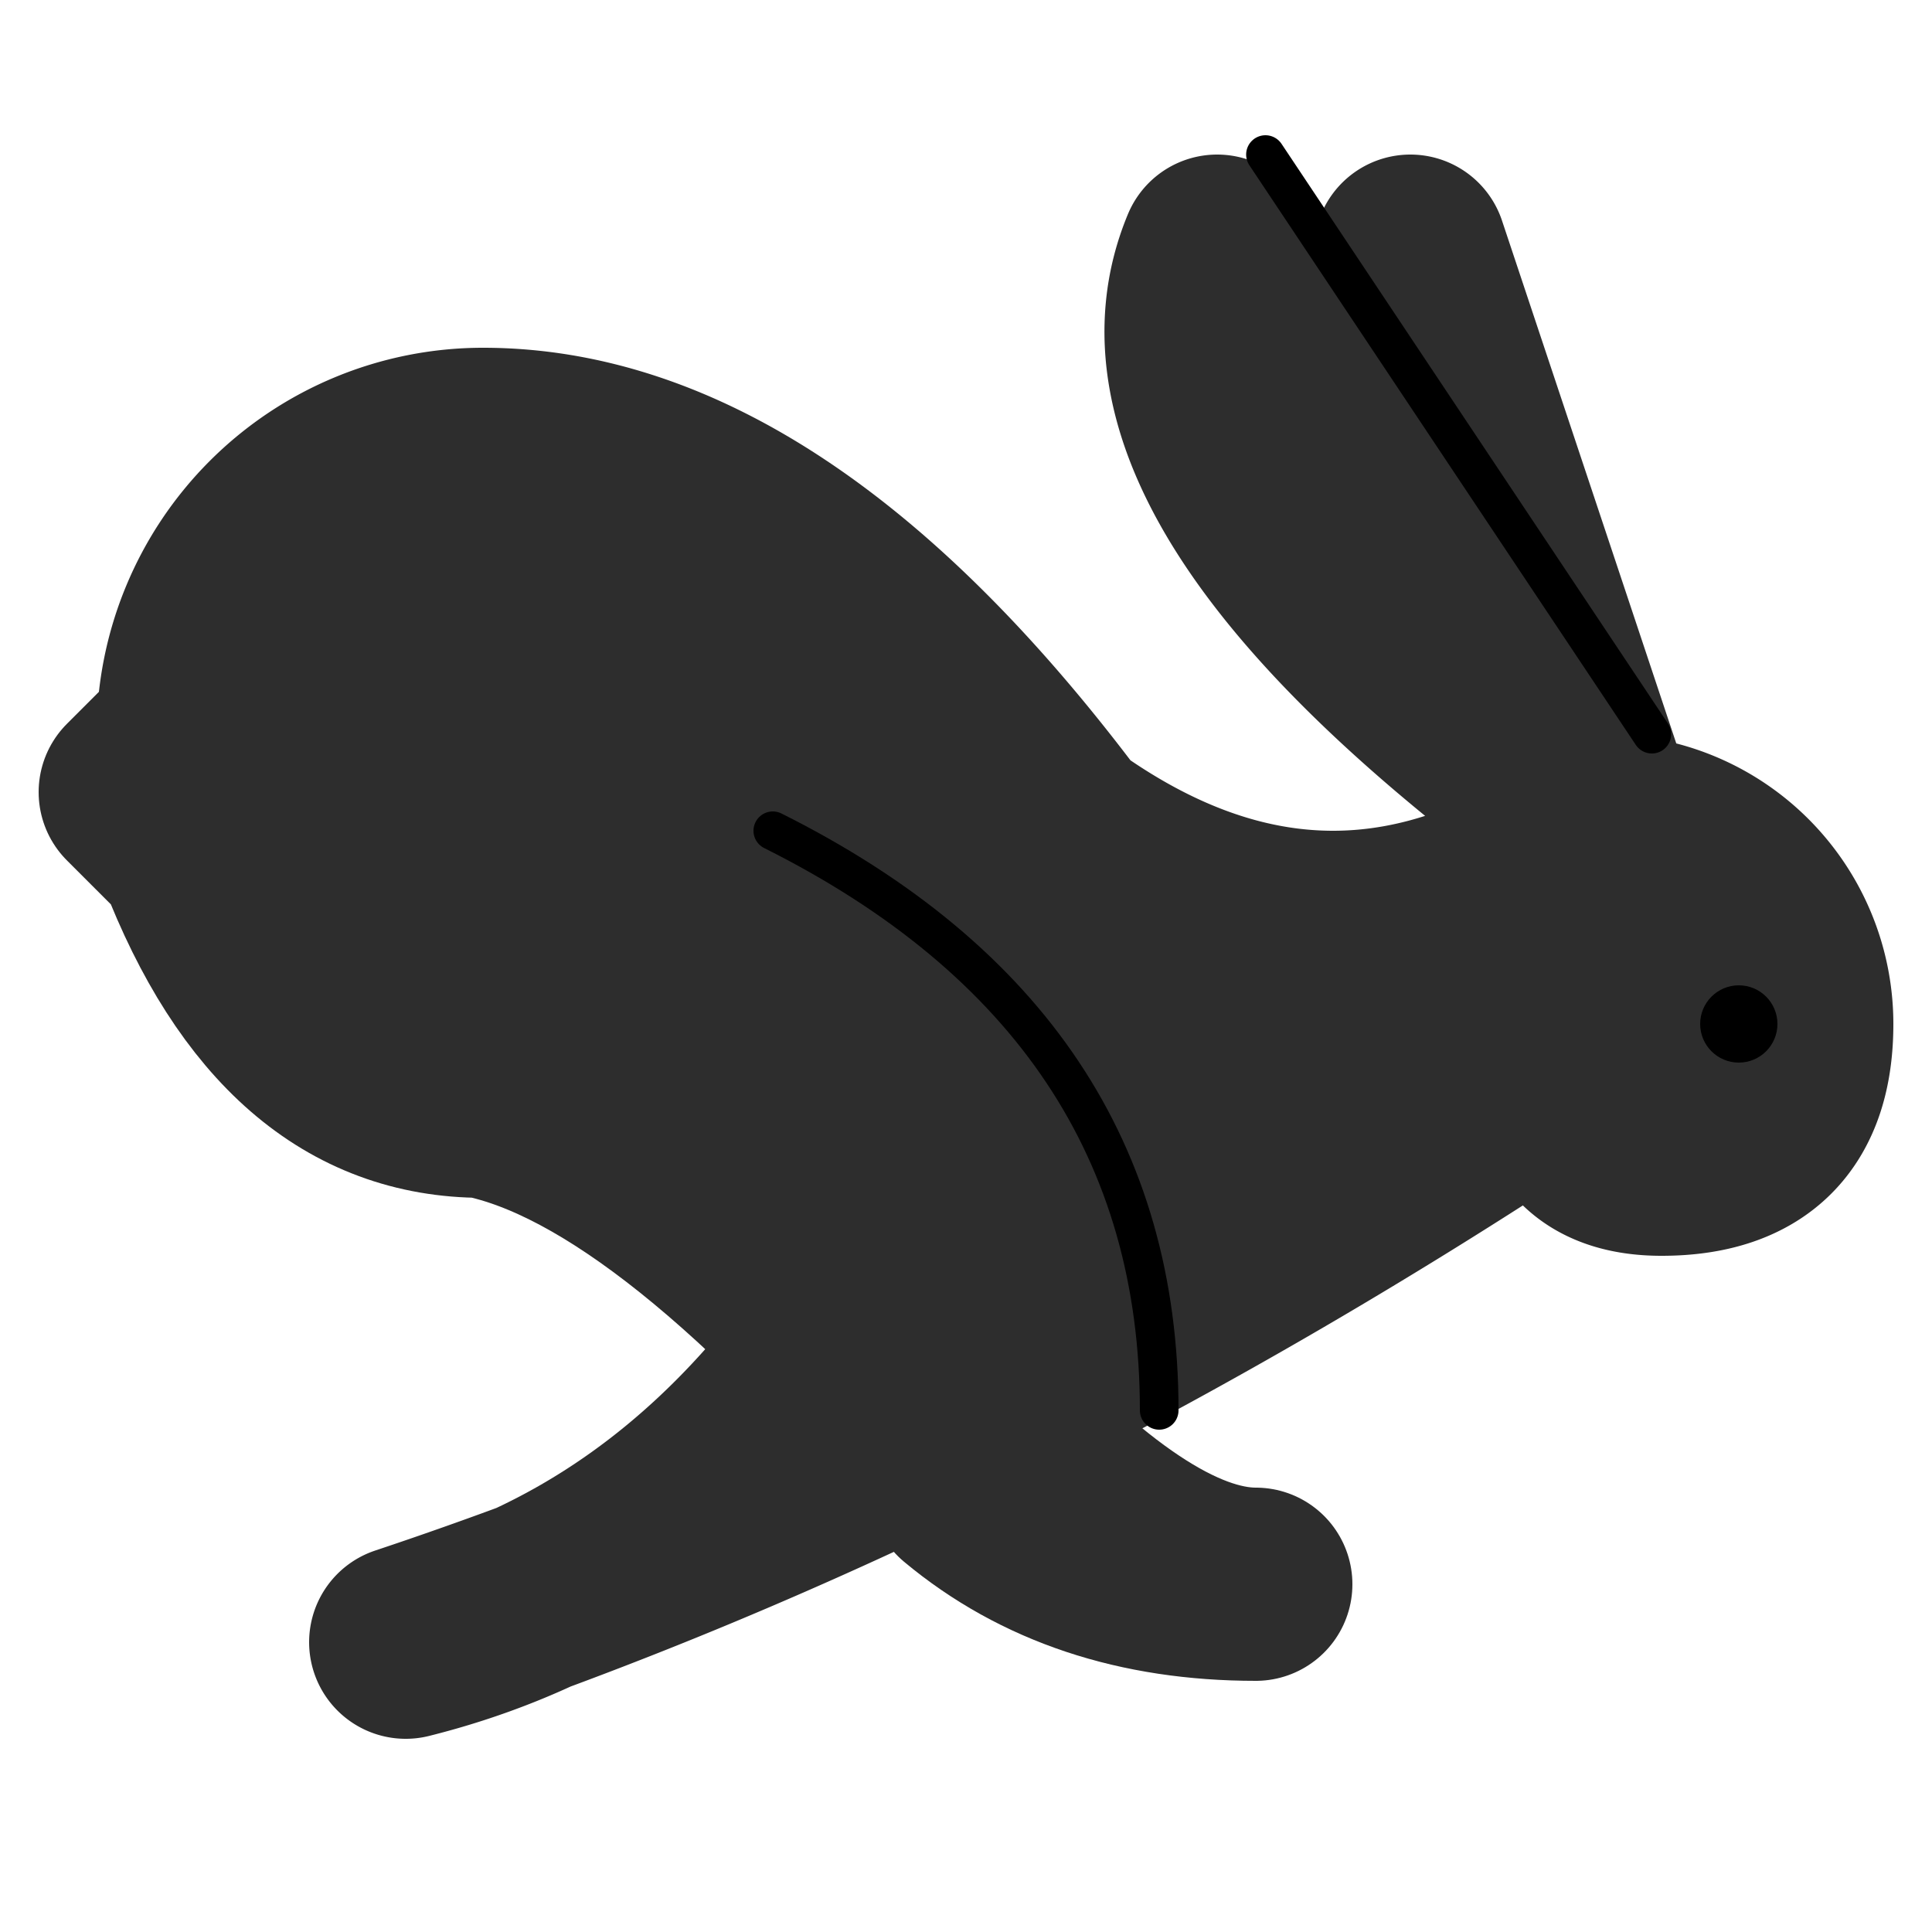 <svg xmlns="http://www.w3.org/2000/svg" viewBox="0 0 100 100">
    <g transform="translate(50 50)">
        <g fill="#2D2D2D" stroke="#2D2D2D" stroke-width="10" stroke-linejoin="round" stroke-linecap="round">
            <path d="M -40 -12 a 15 15 0 0 1 15 -15 q 15 0 30 20 q 14 10 28 0 q -25 -18 -20 -30 l 20 30 l -10 -30 l 10 30 a 10 10 0 0 1 10 10 q 0 7 -7 7 q -5 0 -5 -5 q -30 20 -60 30 q 20 -5 30 -30"></path>
            <path d="M -40 -12 l -3 3 l 3 3 q 5 13 15 13 q 10 2 25 20 q 6 5 15 5 q -6 0 -15 -10 v -25"></path>
            <path fill="none" stroke="hsl(0, 0%, 100%)" stroke-width="2" d="M -10 -7 q 20 10 20 30"></path>
            <path fill="none" stroke="hsl(0, 0%, 100%)" stroke-width="2" d="M 35.5 -12 l -20 -30"></path>
            <circle fill="hsl(0, 0%, 100%)" stroke="none" cx="40" cy="3" r="2"></circle>
        </g>
    </g>
</svg>